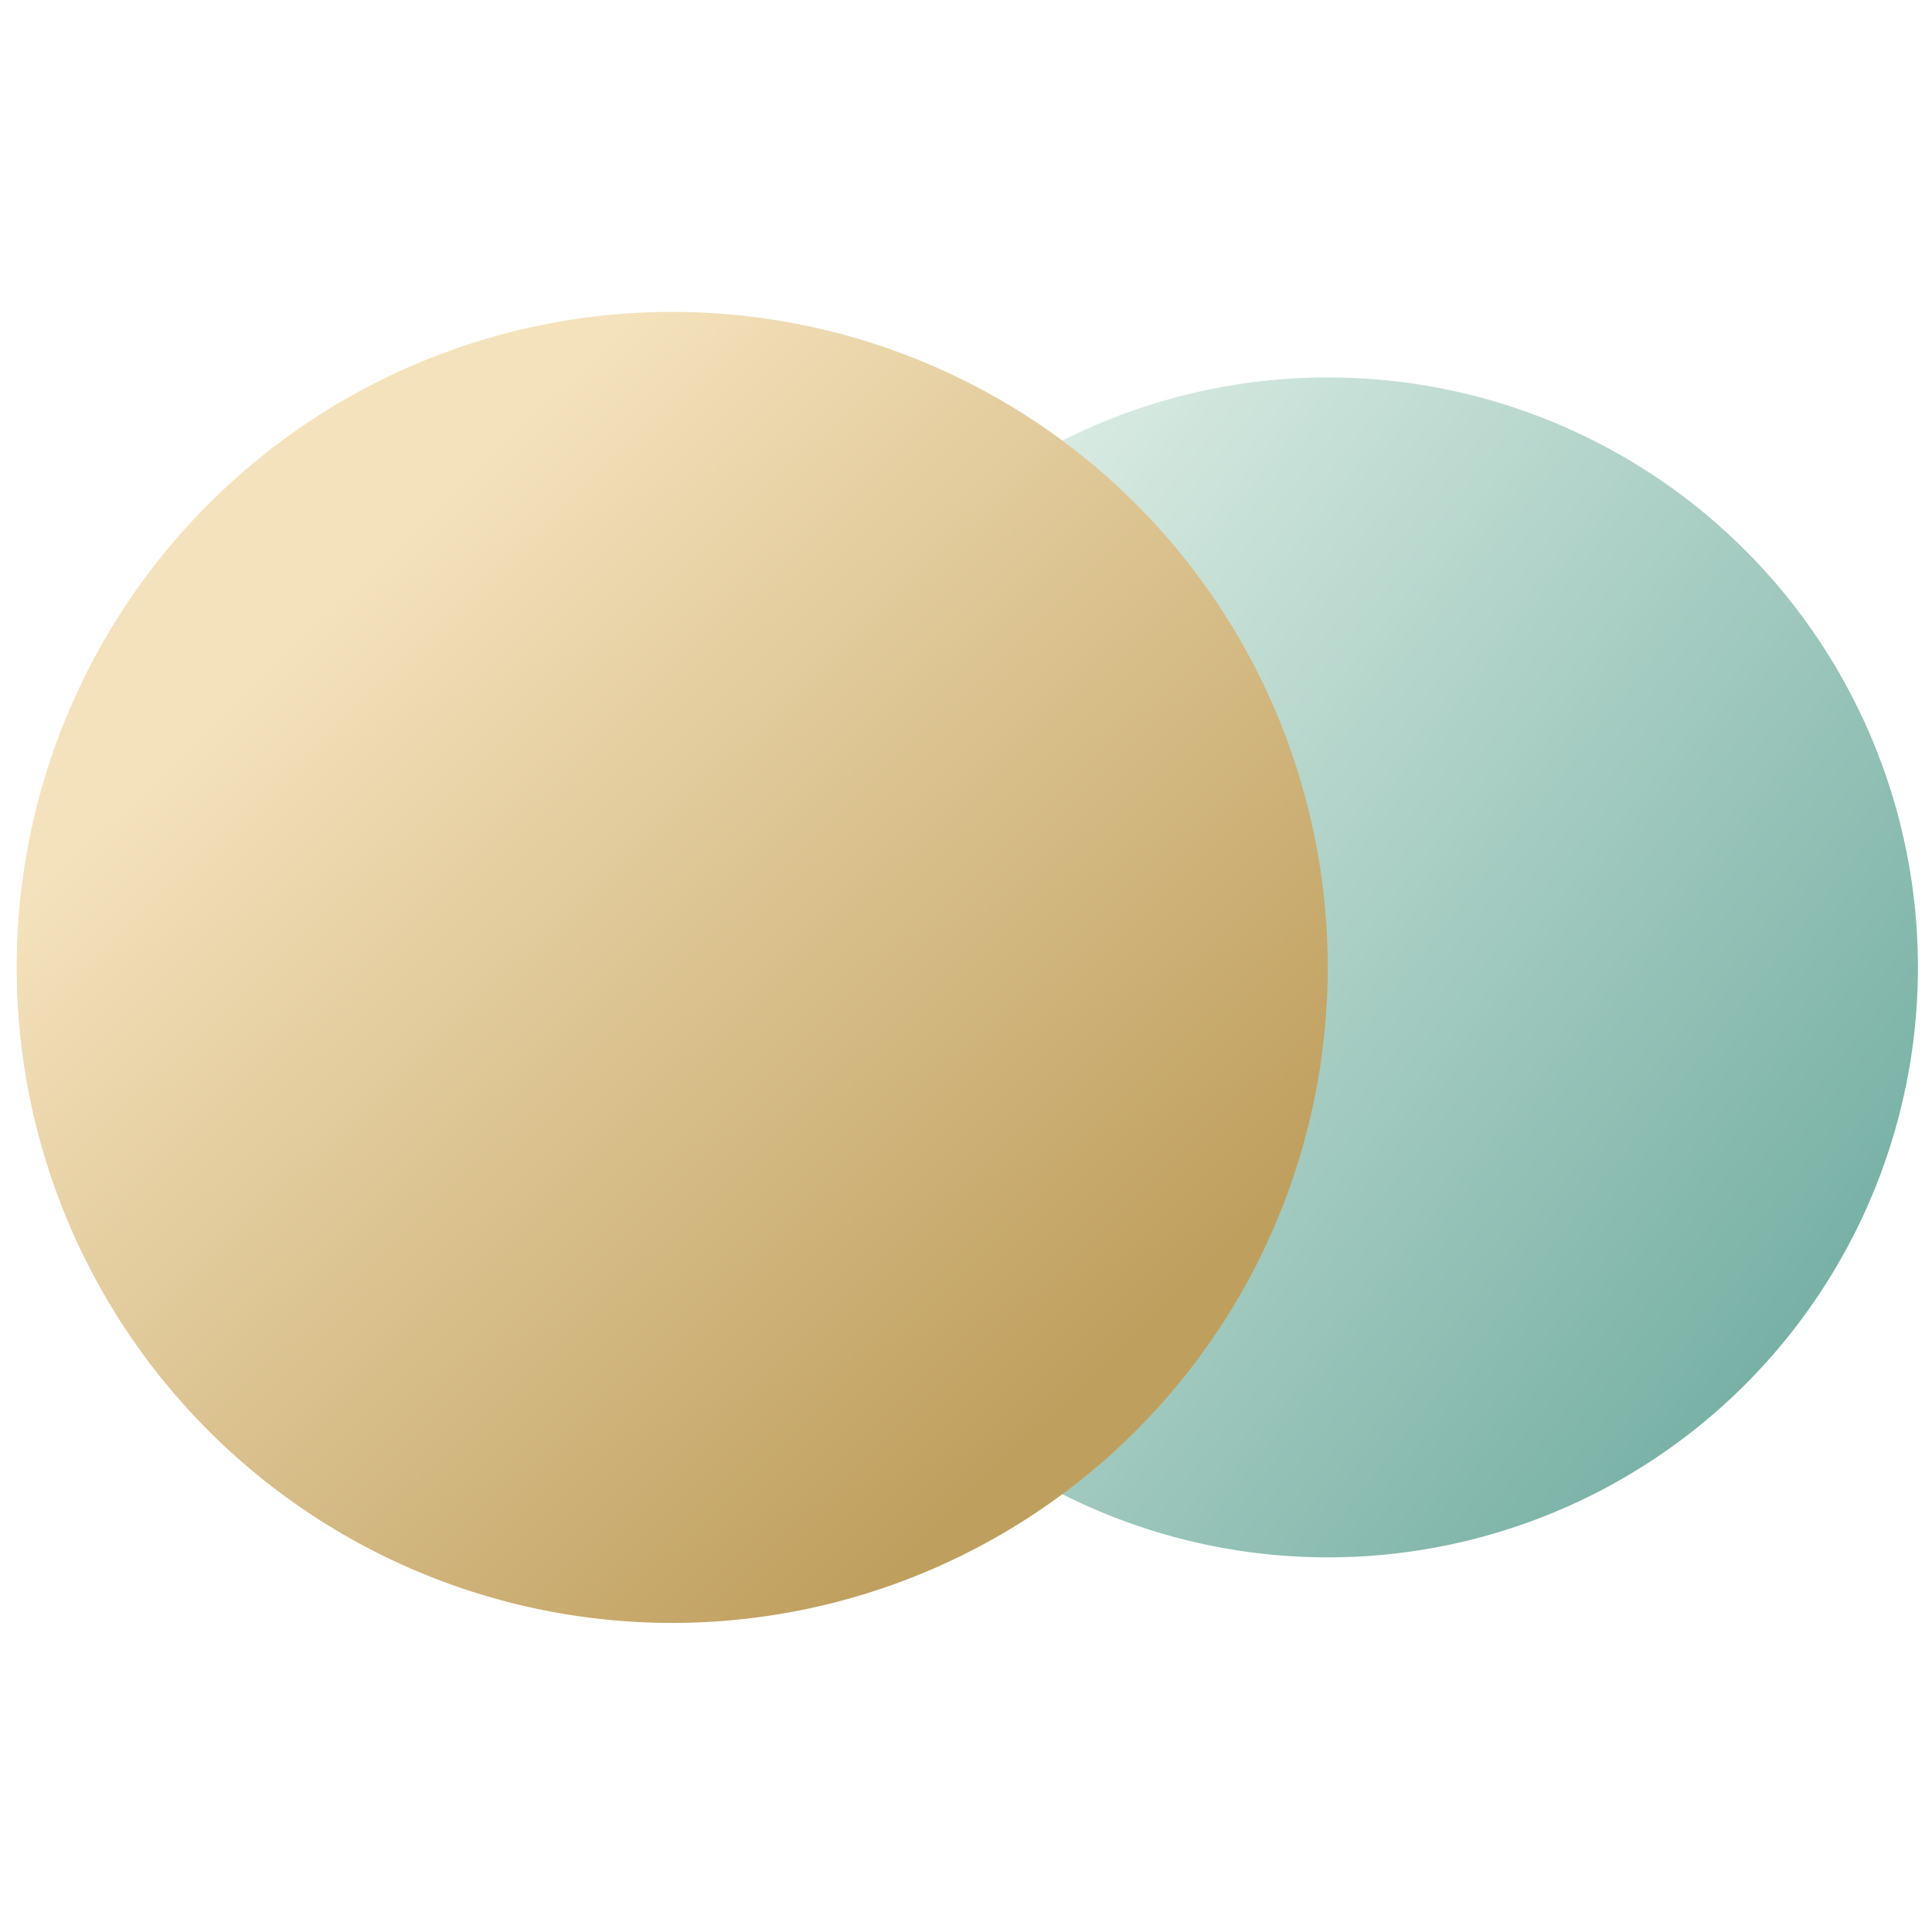 <svg xmlns="http://www.w3.org/2000/svg" xmlns:xlink="http://www.w3.org/1999/xlink" viewBox="0 0 318.6 318.6"><defs><linearGradient id="a" x1="150.31" y1="214.01" x2="294.87" y2="101.27" gradientTransform="matrix(1, 0, 0, -1, 0, 320)" gradientUnits="userSpaceOnUse"><stop offset="0" stop-color="#d7eae1"/><stop offset="1" stop-color="#79b1a6"/></linearGradient><linearGradient id="b" x1="53.6" y1="219.88" x2="178.61" y2="90.17" gradientTransform="matrix(1, 0, 0, -1, 0, 320)" gradientUnits="userSpaceOnUse"><stop offset="0" stop-color="#f4e2bc"/><stop offset="1" stop-color="#bf9f5e"/></linearGradient></defs><title>matters</title><path d="M219,256.82a97.29,97.29,0,1,0-97.3-97.29A97.29,97.29,0,0,0,219,256.82Z" style="fill-rule:evenodd;fill:url(#a)"/><path d="M110.85,267.63A108.1,108.1,0,1,0,2.75,159.53,108.1,108.1,0,0,0,110.85,267.63Z" style="fill-rule:evenodd;fill:url(#b)"/></svg>